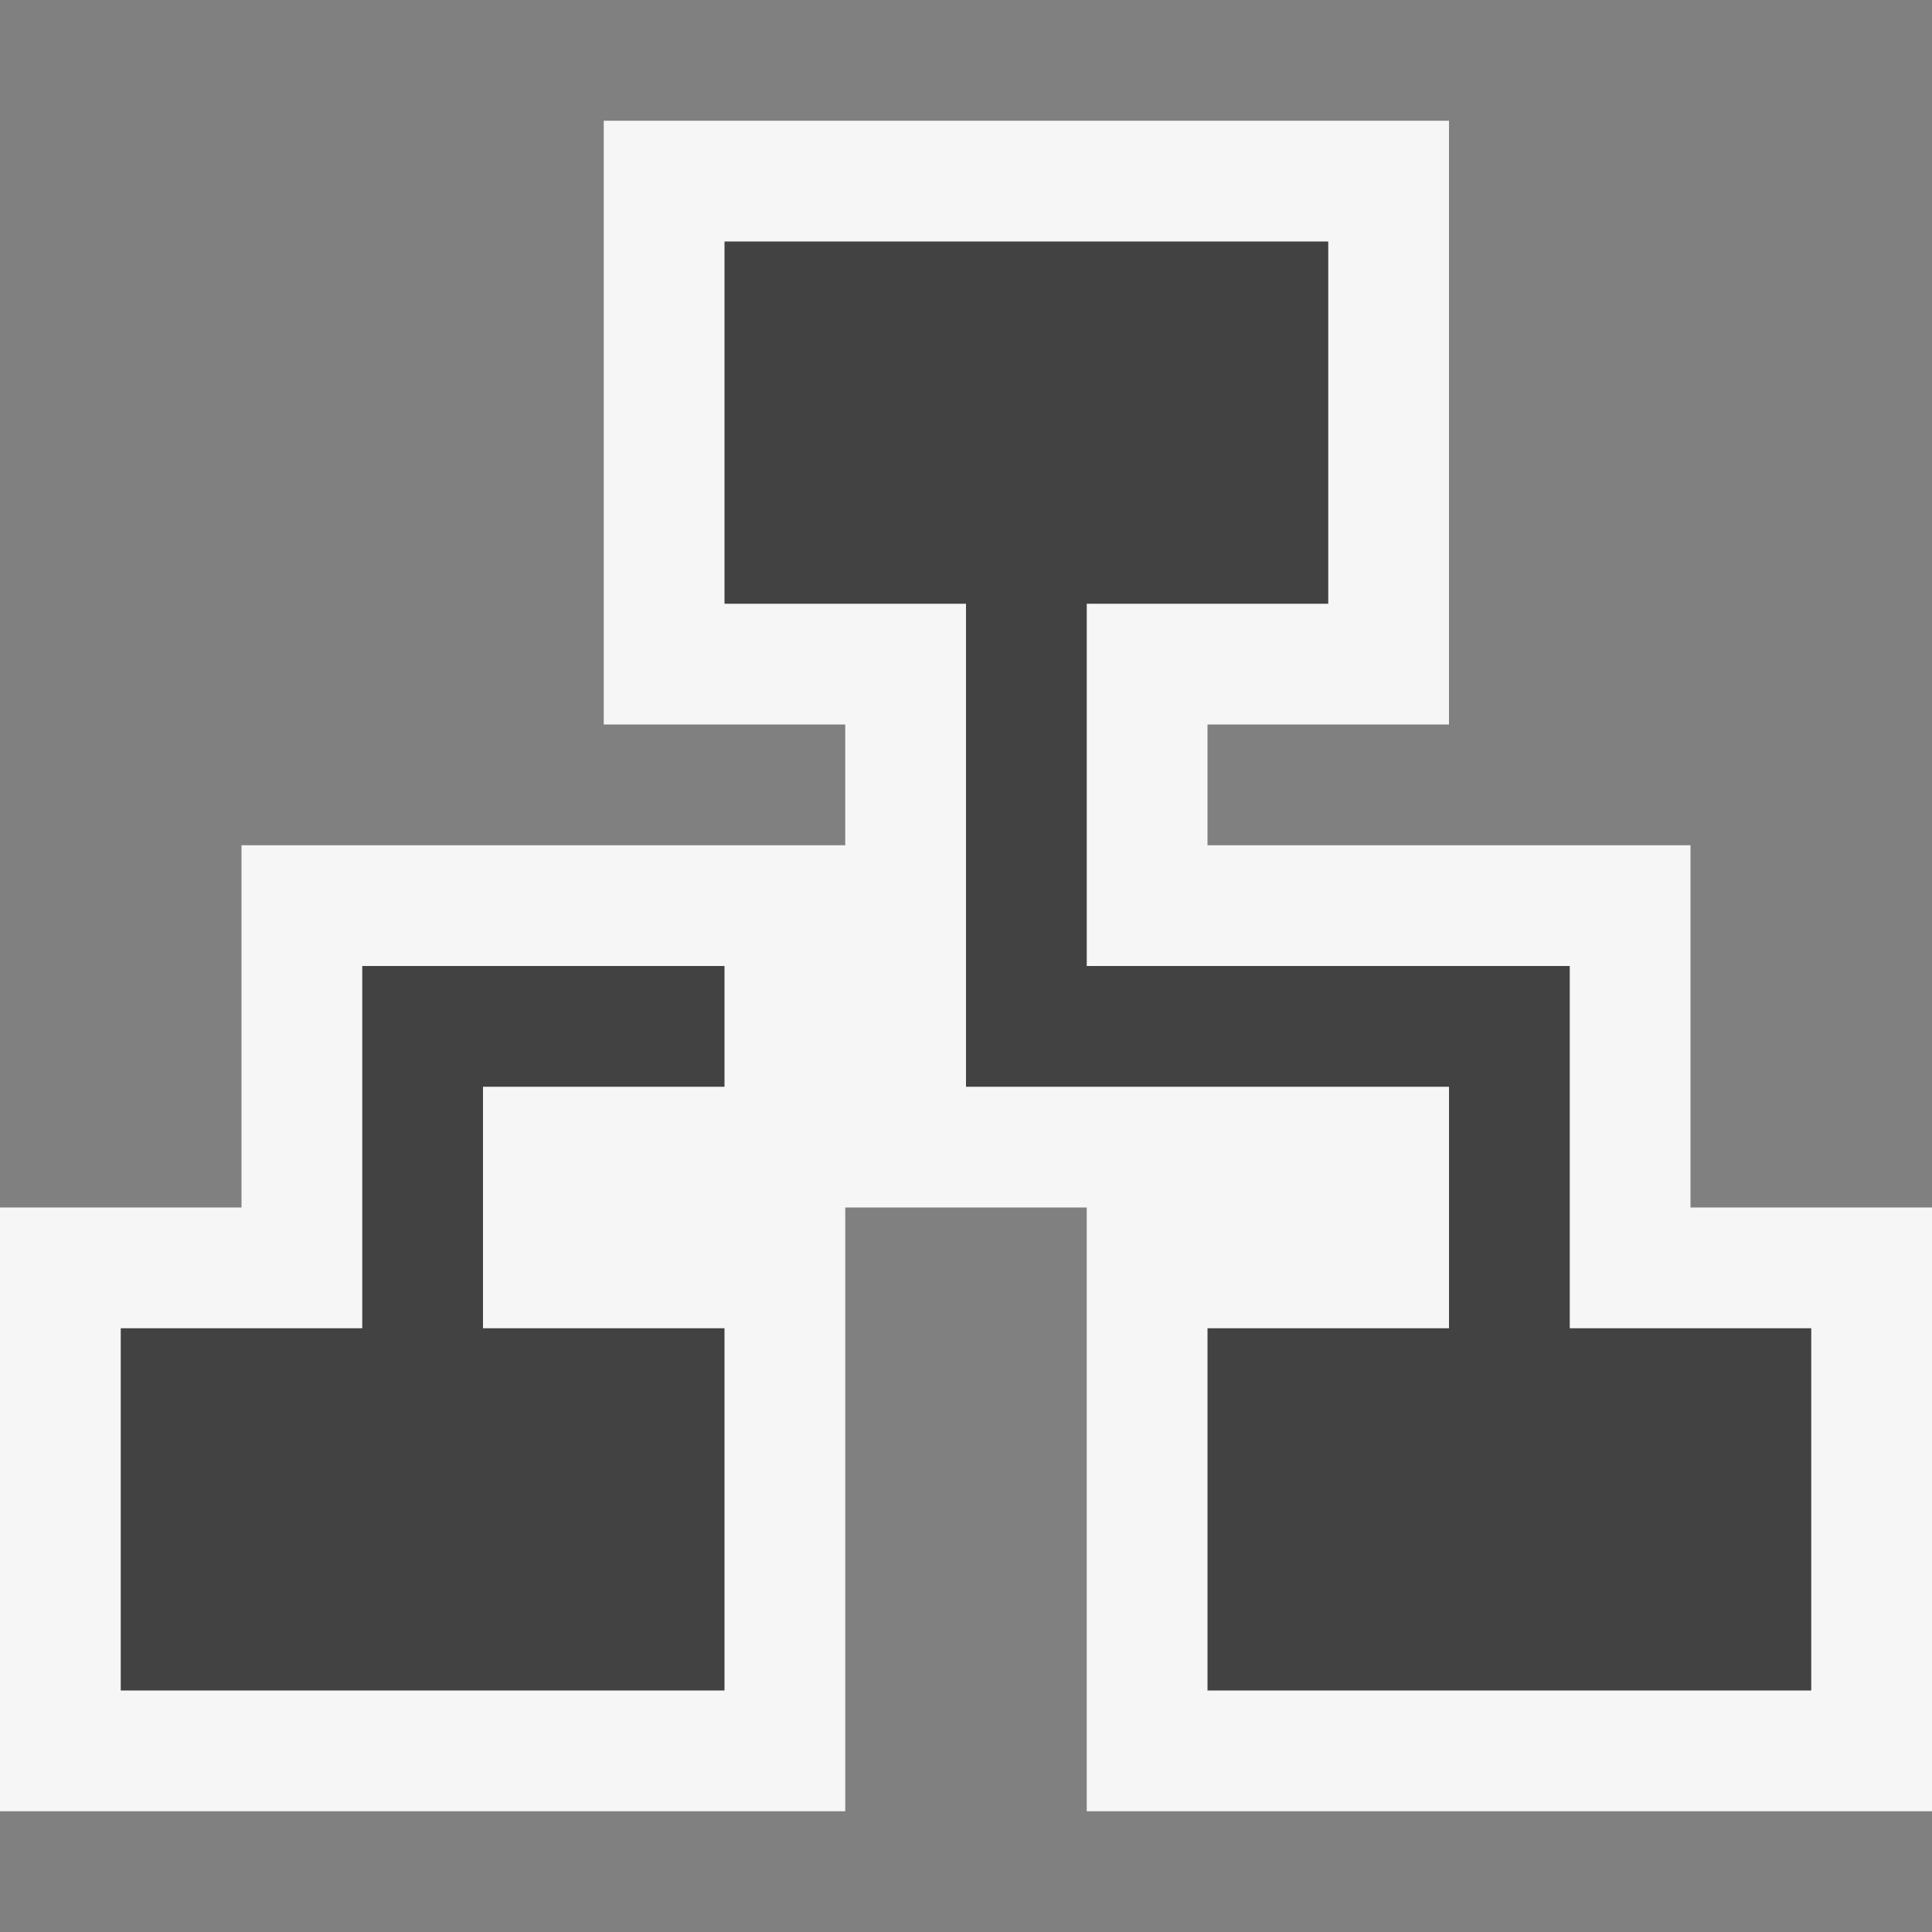<svg xmlns="http://www.w3.org/2000/svg" viewBox="0 0 16 16"><rect x="0" y="0" width="16" height="16" fill="#808080" stroke="none"/><style>.st0{opacity:0}.st0,.st1{fill:#f6f6f6}.st2{fill:#424242}</style><g id="outline"><path class="st0" d="M0 0h16v16H0z"/><path class="st1" d="M14 10V7h-4V6h2V1H5v5h2v1H2v3H0v5h7v-5h2v5h7v-5z"/></g><g id="icon_x5F_bg"><path class="st2" d="M3 11H1v3h5v-3H4V9h2V8H3zM13 11V8H9V5h2V2H6v3h2v4h4v2h-2v3h5v-3z"/></g></svg>